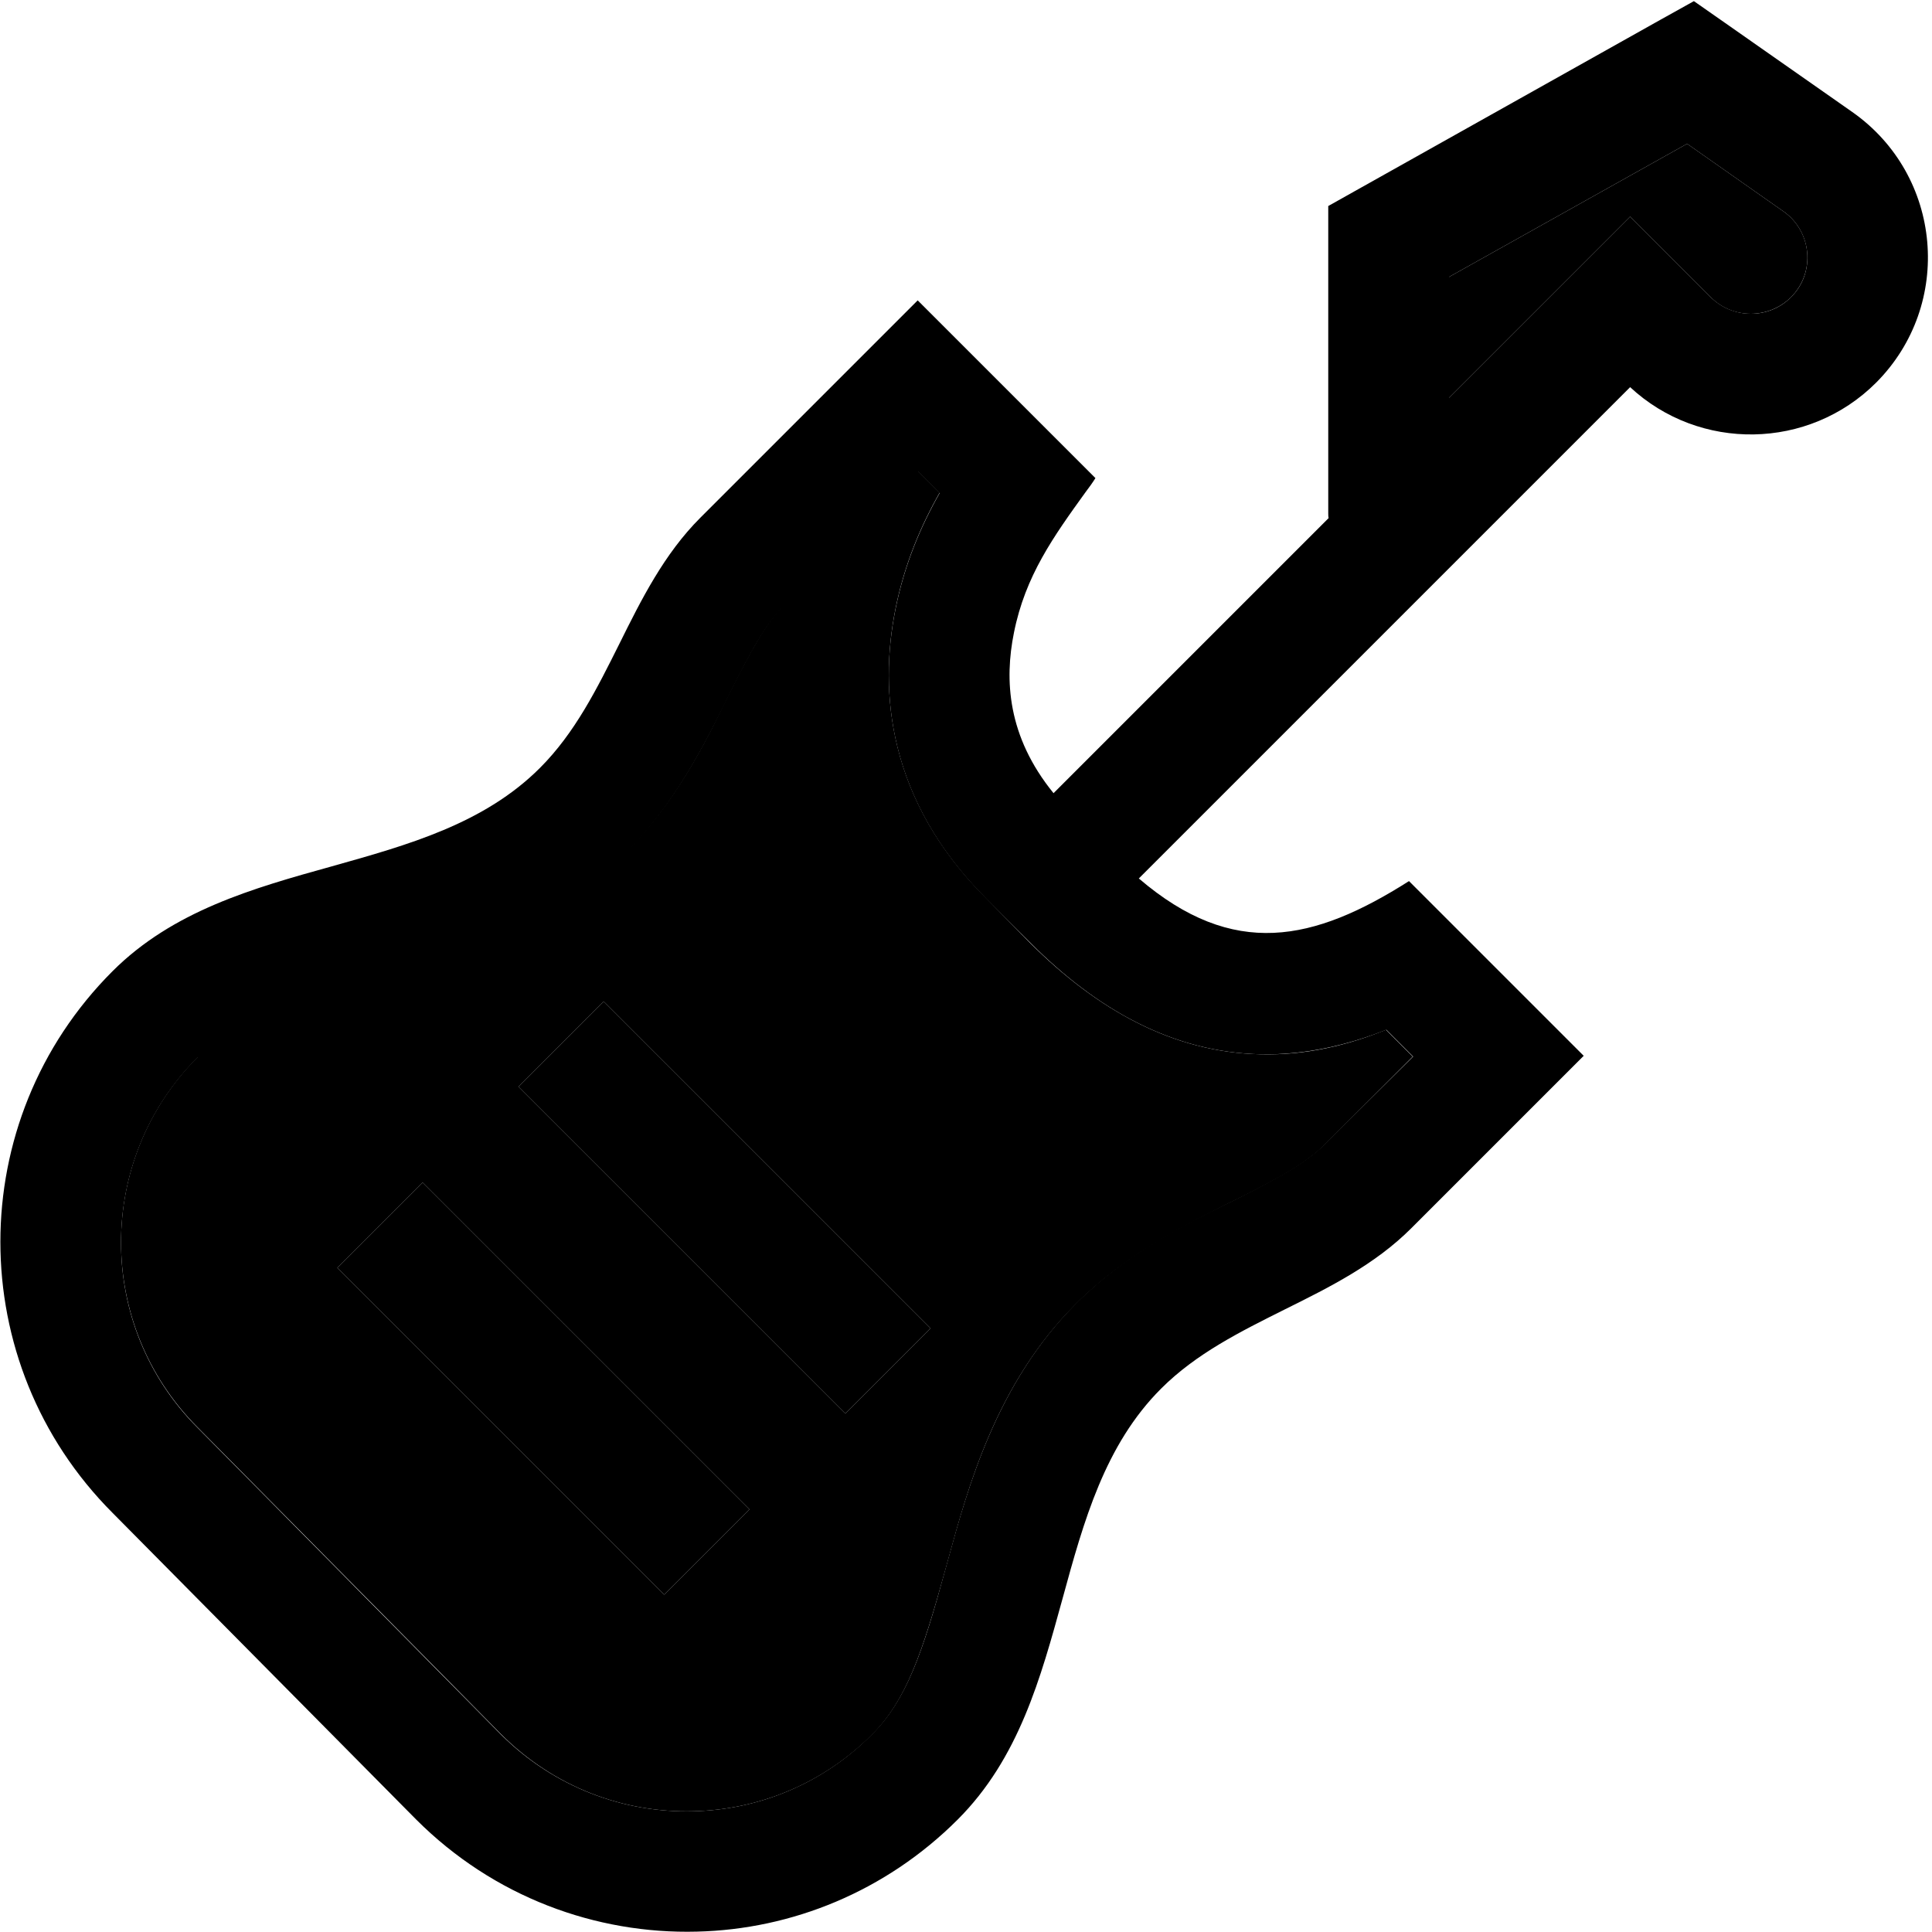 <svg xmlns="http://www.w3.org/2000/svg" viewBox="0 0 512 512"><path class="pr-icon-duotone-secondary" d="M52.4 280.1c-27.1 27.1-27.1 71.1 0 98.2c26.9 27.2 53.7 54.2 80.4 81.3c14.1 14.1 32.6 20.9 51 20.4c17.2-.4 34.2-7.2 47.3-20.3c9.1-9.1 13.3-21.6 19.4-43.6l.8-2.9c5.2-18.9 12.7-46.6 33.8-67.6c13-13 28.9-20.9 39.8-26.4l1.5-.7c12.6-6.3 19.7-10.1 24.9-15.4l23.1-23.1-7.1-7.1c-10.1 4.1-21.2 6.8-33.2 6.5c-23.4-.5-43.4-11.9-61-29.4L261.3 238c-26-26-28.4-54.6-24-76.6c2.4-12 6.8-22.2 11.7-30.8l-5.8-5.8-35 35c-5.3 5.3-9.1 12.4-15.4 24.9l-.7 1.5c-5.4 10.9-13.3 26.8-26.4 39.8c-20.9 20.9-48.3 28.5-67.1 33.7l-2.9 .8c-21.8 6.1-34.3 10.4-43.3 19.4zm37 55.9L112 313.4l11.3 11.3 64 64L198.6 400 176 422.6l-11.3-11.3-64-64L89.4 336zm48-48L160 265.4l11.3 11.3 64 64L246.6 352 224 374.6l-11.3-11.3-64-64L137.4 288zM384 73.4l0 32 36.7-36.7L432 57.4l11.3 11.3 10.1 10.1c5.8 5.8 15.3 5.8 21.2 0c6.6-6.6 5.6-17.5-2-22.8L447.1 38.1 384 73.4z"/><path class="pr-icon-duotone-primary" d="M457.2 6.1L448.9 .3l-8.8 4.9L360.2 50 352 54.6l0 9.4 0 72c0 .4 0 .9 .1 1.3l-72.9 72.9c-12.3-15.1-13-30.1-10.5-42.5c3-15.1 10.5-25.5 19-37.3c0 0 0 0 0 0s0 0 0 0c.9-1.2 1.8-2.4 2.6-3.7l-24.5-24.5L243.2 79.6l-22.6 22.6-35 35c-9.6 9.6-15.6 21.6-21.5 33.5c-5.9 11.8-11.7 23.5-21 32.8c-14.8 14.8-34.9 20.4-55.2 26.1c-20.9 5.8-42.1 11.8-58.1 27.8c-39.6 39.6-39.6 103.8 0 143.5c0 0 0 0 0 0l80.4 81.2 .1 .1c20.5 20.5 47.6 30.4 74.4 29.7c25.1-.6 50-10.6 69.1-29.7c16.2-16.2 22-37.5 27.8-58.6c5.6-20.5 11.2-40.7 26.1-55.6c9.3-9.3 21-15.1 32.8-21c0 0 0 0 0 0c11.9-5.9 23.9-11.9 33.5-21.5l23.1-23.1 22.6-22.6-22.6-22.6-23.7-23.7c-25.2 16-46.5 20.8-71.6-.7L432 102.6c18.4 17.1 47.3 16.7 65.2-1.2c20.6-20.7 17.6-54.9-6.3-71.7L457.2 6.1zM420.7 68.7L384 105.4l0-32 63.1-35.3 25.5 17.9c7.6 5.3 8.6 16.3 2 22.8c-5.8 5.8-15.3 5.8-21.2 0L443.3 68.7 432 57.4 420.7 68.7zM243.2 124.9l5.8 5.8c-4.9 8.6-9.3 18.8-11.7 30.8c-4.4 21.9-2 50.6 24 76.6l11.9 11.9c17.5 17.5 37.5 28.9 61 29.4c12 .2 23.1-2.5 33.2-6.5l7.1 7.1L351.3 303c-5.3 5.3-12.4 9.1-24.9 15.4l-1.5 .7c-11 5.4-26.8 13.3-39.8 26.4c-21 21-28.6 48.7-33.8 67.6l-.8 2.9c-6 22-10.3 34.5-19.4 43.6C218 472.8 201 479.6 183.8 480c-18.4 .5-36.9-6.3-51-20.3l-.1-.1L52.5 378.5s0 0 0 0l-.1-.1c0 0 0 0 0 0c0 0 0 0 0 0c-27.1-27.1-27.1-71.1 0-98.2c9-9 21.5-13.3 43.3-19.4l2.9-.8c18.8-5.2 46.3-12.8 67.1-33.7c13-13 20.9-28.9 26.4-39.8l.7-1.5c6.3-12.6 10.1-19.7 15.4-24.9l35-35zM160 265.4L137.4 288l11.3 11.3 64 64L224 374.6 246.6 352l-11.3-11.3-64-64L160 265.4zm-48 48L89.4 336l11.3 11.3 64 64L176 422.6 198.6 400l-11.3-11.3-64-64L112 313.4z"/></svg>